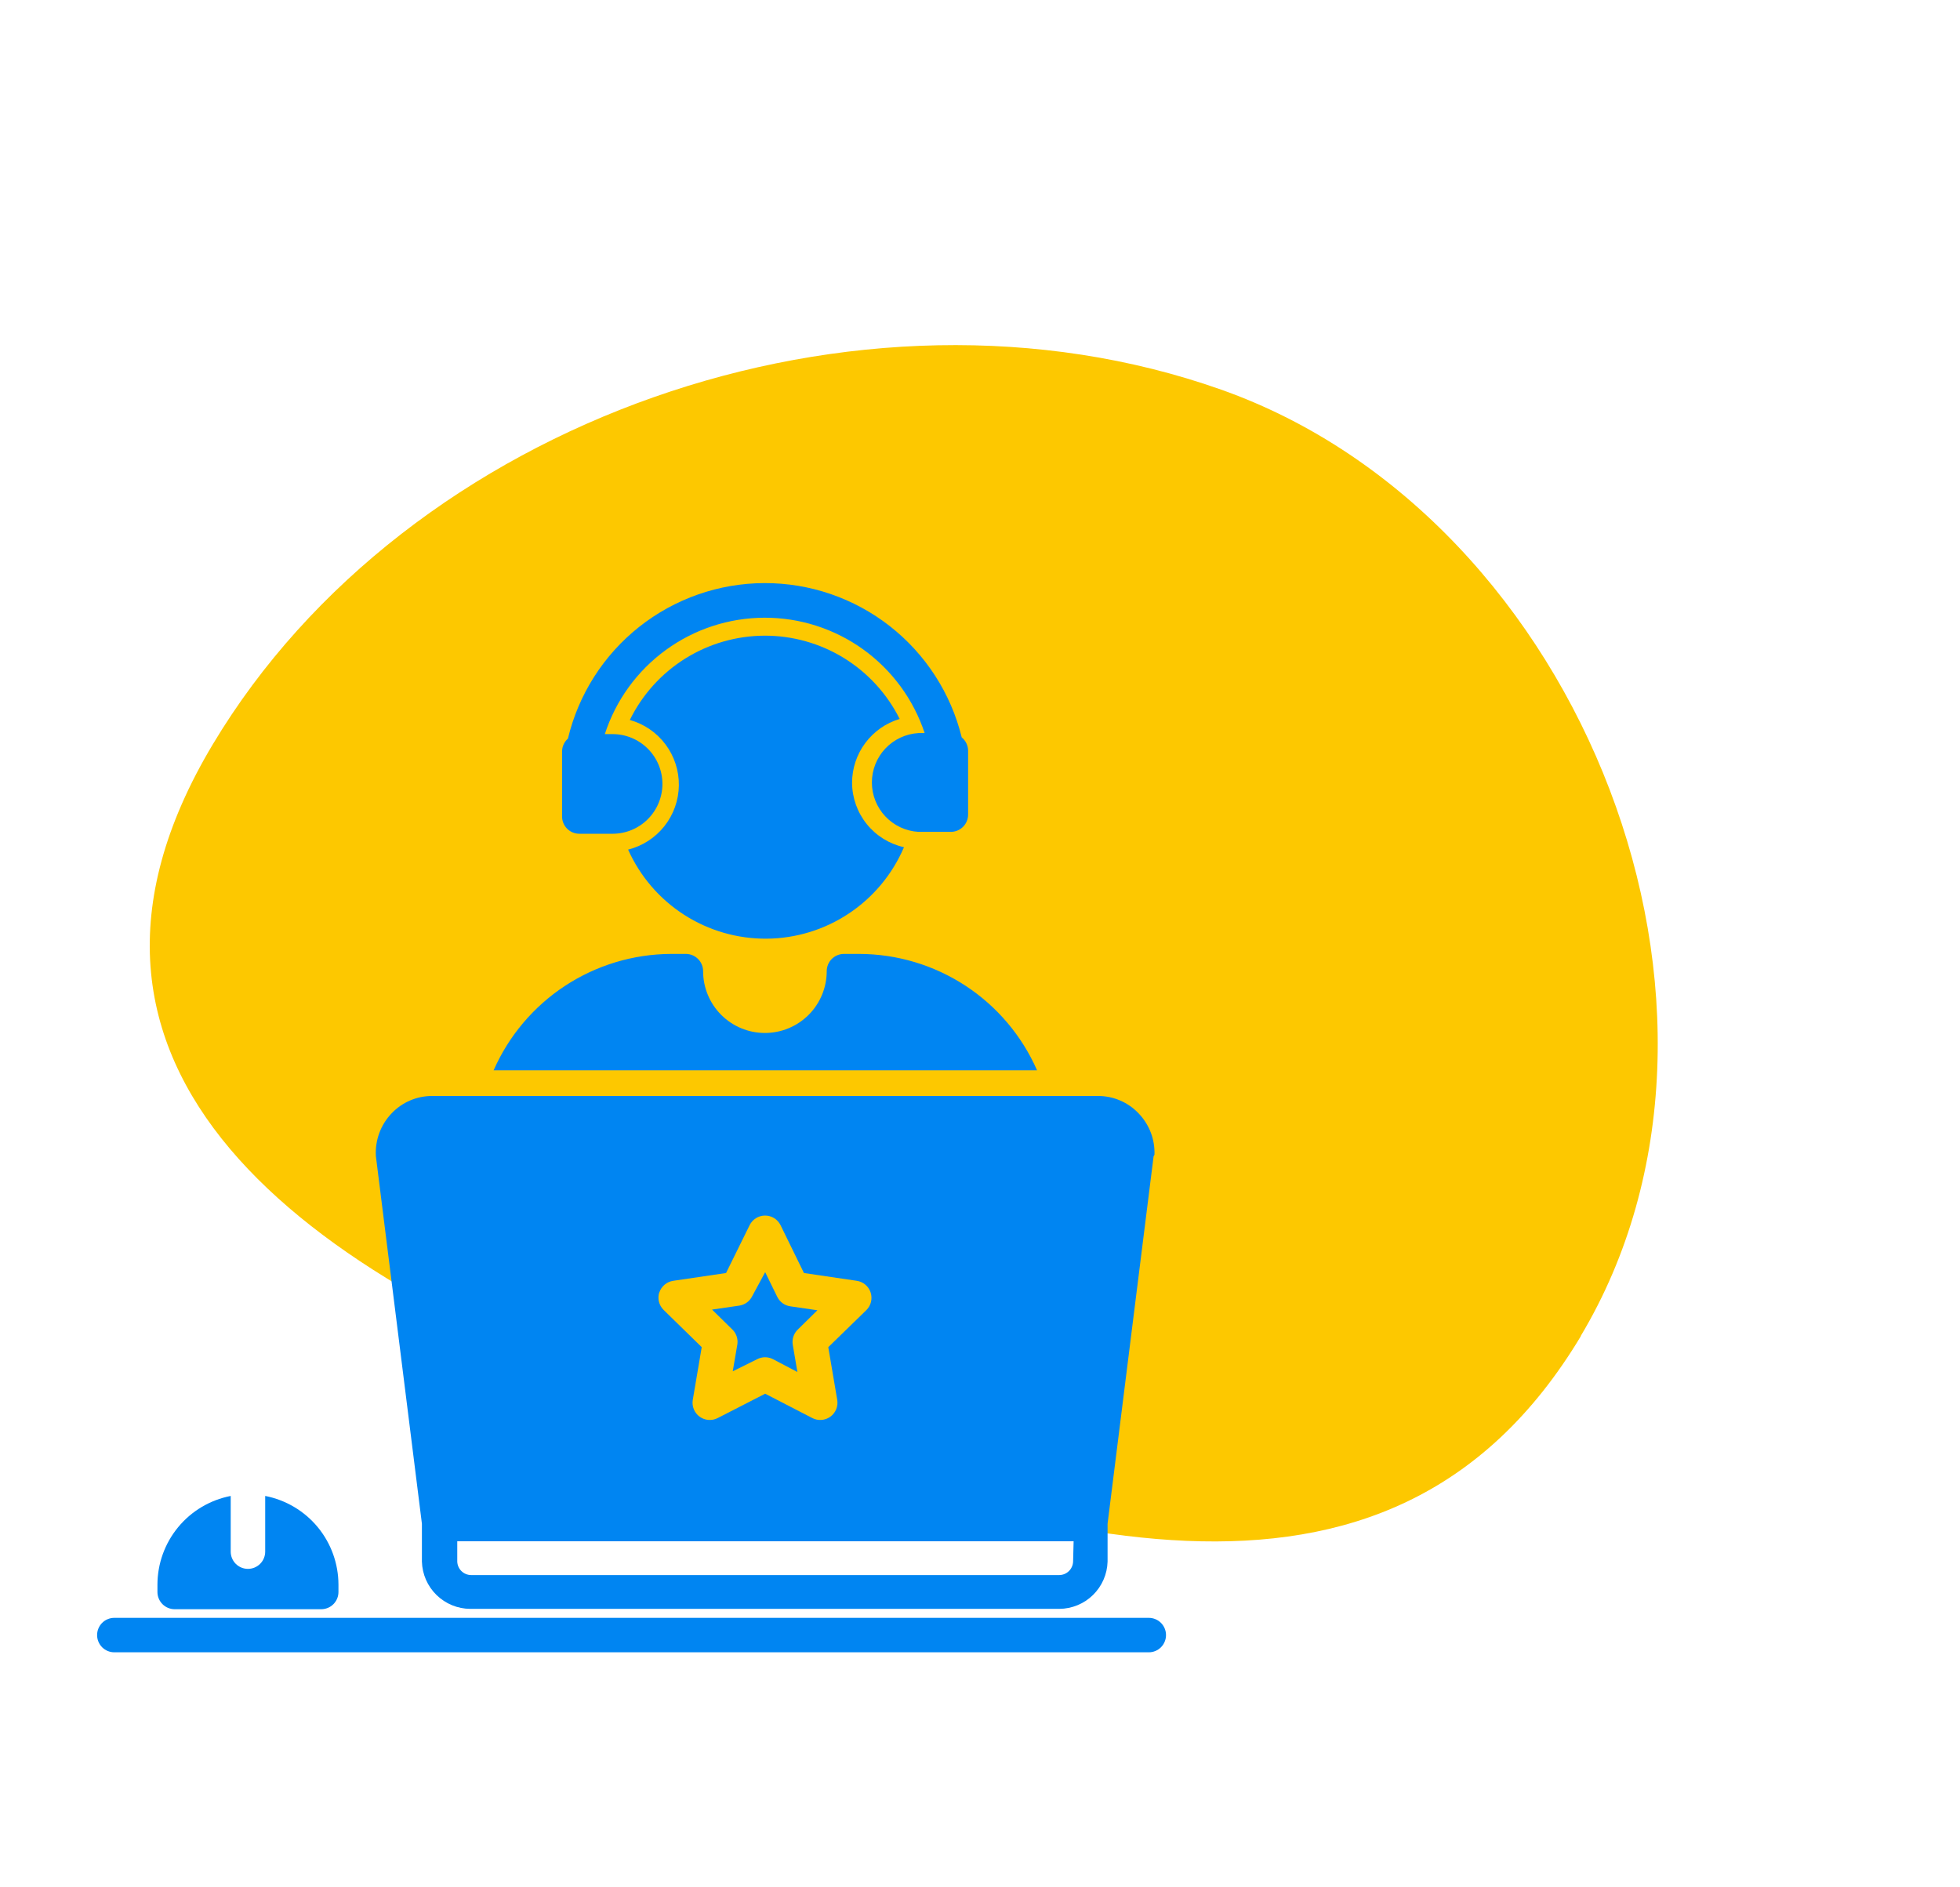 <svg width="135" height="130" viewBox="0 0 135 130" fill="none" xmlns="http://www.w3.org/2000/svg">
<path fill-rule="evenodd" clip-rule="evenodd" d="M108.907 91.999C95.533 114.339 70.797 105.729 45.796 96.879C20.794 88.029 1.287 73.607 14.66 51.266C28.034 28.926 59.117 17.996 84.109 26.838C109.101 35.68 122.224 69.723 108.862 92.05L108.907 91.999Z" fill="#FDC800"/>
<path d="M66.241 50.792C65.495 47.752 63.749 45.052 61.283 43.124C58.818 41.197 55.776 40.154 52.647 40.164C49.517 40.173 46.482 41.235 44.028 43.177C41.575 45.12 39.845 47.831 39.118 50.875C38.993 50.985 38.892 51.12 38.823 51.271C38.753 51.423 38.716 51.587 38.714 51.754V56.242C38.714 56.557 38.84 56.859 39.062 57.082C39.285 57.305 39.587 57.43 39.902 57.43H42.194C43.104 57.43 43.977 57.068 44.62 56.425C45.264 55.781 45.626 54.908 45.626 53.998C45.626 53.088 45.264 52.215 44.62 51.571C43.977 50.928 43.104 50.566 42.194 50.566H41.659C42.412 48.242 43.88 46.216 45.854 44.776C47.827 43.336 50.205 42.556 52.648 42.548C55.09 42.541 57.473 43.305 59.456 44.732C61.438 46.159 62.919 48.176 63.688 50.495H63.26C62.392 50.546 61.577 50.927 60.981 51.559C60.385 52.192 60.053 53.028 60.053 53.897C60.053 54.766 60.385 55.602 60.981 56.235C61.577 56.867 62.392 57.248 63.26 57.299H65.493C65.807 57.299 66.109 57.174 66.332 56.952C66.555 56.729 66.68 56.427 66.68 56.112V51.682C66.675 51.511 66.634 51.343 66.558 51.189C66.482 51.035 66.374 50.9 66.241 50.792Z" fill="#0085F2"/>
<path d="M71.43 73.723C70.385 71.344 68.672 69.32 66.499 67.897C64.325 66.474 61.785 65.713 59.187 65.707H58.13C57.815 65.707 57.513 65.832 57.29 66.055C57.068 66.278 56.943 66.58 56.943 66.894C56.943 68.024 56.494 69.106 55.696 69.905C54.897 70.703 53.814 71.152 52.685 71.152C51.556 71.152 50.473 70.703 49.675 69.905C48.877 69.106 48.428 68.024 48.428 66.894C48.428 66.58 48.303 66.278 48.08 66.055C47.858 65.832 47.556 65.707 47.241 65.707H46.184C43.596 65.725 41.069 66.491 38.907 67.913C36.745 69.336 35.041 71.353 34 73.723H71.43Z" fill="#0085F2"/>
<path d="M79.125 113.812H7.875C7.56 113.812 7.258 113.687 7.035 113.465C6.813 113.242 6.688 112.94 6.688 112.625C6.688 112.31 6.813 112.008 7.035 111.785C7.258 111.563 7.56 111.438 7.875 111.438H79.125C79.44 111.438 79.742 111.563 79.965 111.785C80.187 112.008 80.312 112.31 80.312 112.625C80.312 112.94 80.187 113.242 79.965 113.465C79.742 113.687 79.44 113.812 79.125 113.812Z" fill="#0085F2"/>
<path d="M18.266 103.042V106.878C18.266 107.193 18.14 107.495 17.918 107.717C17.695 107.94 17.393 108.065 17.078 108.065C16.763 108.065 16.461 107.94 16.238 107.717C16.016 107.495 15.891 107.193 15.891 106.878V103.042C14.47 103.318 13.19 104.078 12.27 105.194C11.349 106.31 10.845 107.711 10.844 109.158V109.656C10.844 109.971 10.969 110.273 11.192 110.496C11.414 110.719 11.716 110.844 12.031 110.844H22.125C22.44 110.844 22.742 110.719 22.965 110.496C23.187 110.273 23.312 109.971 23.312 109.656V109.158C23.311 107.711 22.807 106.31 21.887 105.194C20.966 104.078 19.686 103.318 18.266 103.042Z" fill="#0085F2"/>
<path d="M50.791 92.58L50.47 94.456L52.145 93.625C52.315 93.535 52.505 93.489 52.697 93.489C52.889 93.489 53.079 93.535 53.249 93.625L54.923 94.504L54.603 92.627C54.572 92.438 54.587 92.245 54.647 92.062C54.707 91.88 54.81 91.716 54.947 91.582L56.301 90.252L54.425 89.979C54.234 89.951 54.054 89.876 53.899 89.763C53.744 89.649 53.619 89.499 53.534 89.326L52.703 87.628L51.812 89.279C51.728 89.451 51.603 89.601 51.447 89.715C51.292 89.829 51.112 89.903 50.922 89.932L49.045 90.205L50.399 91.535C50.545 91.663 50.657 91.826 50.725 92.008C50.794 92.191 50.816 92.387 50.791 92.58Z" fill="#0085F2"/>
<path d="M79.517 79.529C79.535 79.004 79.446 78.481 79.256 77.991C79.066 77.502 78.779 77.055 78.413 76.679C78.054 76.303 77.623 76.004 77.145 75.8C76.668 75.596 76.153 75.491 75.634 75.492H29.761C29.241 75.491 28.727 75.596 28.25 75.8C27.772 76.004 27.341 76.303 26.982 76.679C26.606 77.07 26.314 77.534 26.126 78.043C25.938 78.552 25.858 79.094 25.89 79.636L29.06 104.954V107.566C29.085 108.434 29.445 109.258 30.066 109.865C30.686 110.472 31.517 110.814 32.385 110.82H72.962C73.83 110.814 74.662 110.472 75.282 109.865C75.902 109.258 76.263 108.434 76.287 107.566V104.954L79.458 79.636C79.458 79.636 79.517 79.565 79.517 79.529ZM45.412 89.029C45.481 88.818 45.608 88.631 45.778 88.488C45.947 88.345 46.154 88.253 46.374 88.222L50.008 87.687L51.635 84.386C51.733 84.189 51.885 84.022 52.072 83.906C52.26 83.79 52.477 83.728 52.697 83.728C52.918 83.728 53.135 83.79 53.322 83.906C53.51 84.022 53.662 84.189 53.76 84.386L55.375 87.687L59.009 88.222C59.229 88.254 59.435 88.347 59.605 88.49C59.775 88.633 59.901 88.822 59.969 89.033C60.037 89.245 60.044 89.471 59.99 89.687C59.936 89.902 59.822 90.098 59.662 90.252L57.05 92.794L57.667 96.427C57.703 96.645 57.678 96.869 57.594 97.073C57.51 97.277 57.371 97.454 57.192 97.584C57.013 97.713 56.802 97.79 56.581 97.806C56.361 97.822 56.141 97.777 55.945 97.674L52.703 96L49.438 97.674C49.242 97.777 49.022 97.822 48.801 97.806C48.581 97.79 48.37 97.713 48.191 97.584C48.012 97.454 47.873 97.277 47.789 97.073C47.705 96.869 47.68 96.645 47.716 96.427L48.333 92.794L45.709 90.229C45.55 90.073 45.438 89.876 45.385 89.66C45.333 89.443 45.342 89.217 45.412 89.005V89.029ZM73.912 107.566C73.903 107.813 73.799 108.047 73.622 108.219C73.445 108.392 73.209 108.489 72.962 108.492H32.445C32.198 108.489 31.961 108.392 31.784 108.219C31.608 108.047 31.504 107.813 31.495 107.566V106.165H73.948L73.912 107.566Z" fill="#0085F2"/>
<path d="M58.688 53.927C58.688 52.937 59.006 51.974 59.597 51.181C60.187 50.387 61.018 49.805 61.966 49.521C61.102 47.792 59.772 46.339 58.127 45.325C56.481 44.312 54.584 43.779 52.651 43.786C50.719 43.794 48.827 44.341 47.188 45.367C45.55 46.393 44.232 47.857 43.381 49.592C44.363 49.866 45.227 50.457 45.837 51.273C46.448 52.089 46.772 53.084 46.758 54.103C46.745 55.122 46.395 56.108 45.762 56.907C45.13 57.707 44.251 58.275 43.263 58.522C44.086 60.363 45.428 61.924 47.125 63.014C48.822 64.103 50.8 64.674 52.817 64.657C54.834 64.639 56.801 64.034 58.479 62.914C60.157 61.795 61.472 60.211 62.263 58.356C61.254 58.131 60.351 57.57 59.702 56.766C59.053 55.961 58.696 54.96 58.688 53.927Z" fill="#0085F2"/>
</svg>
